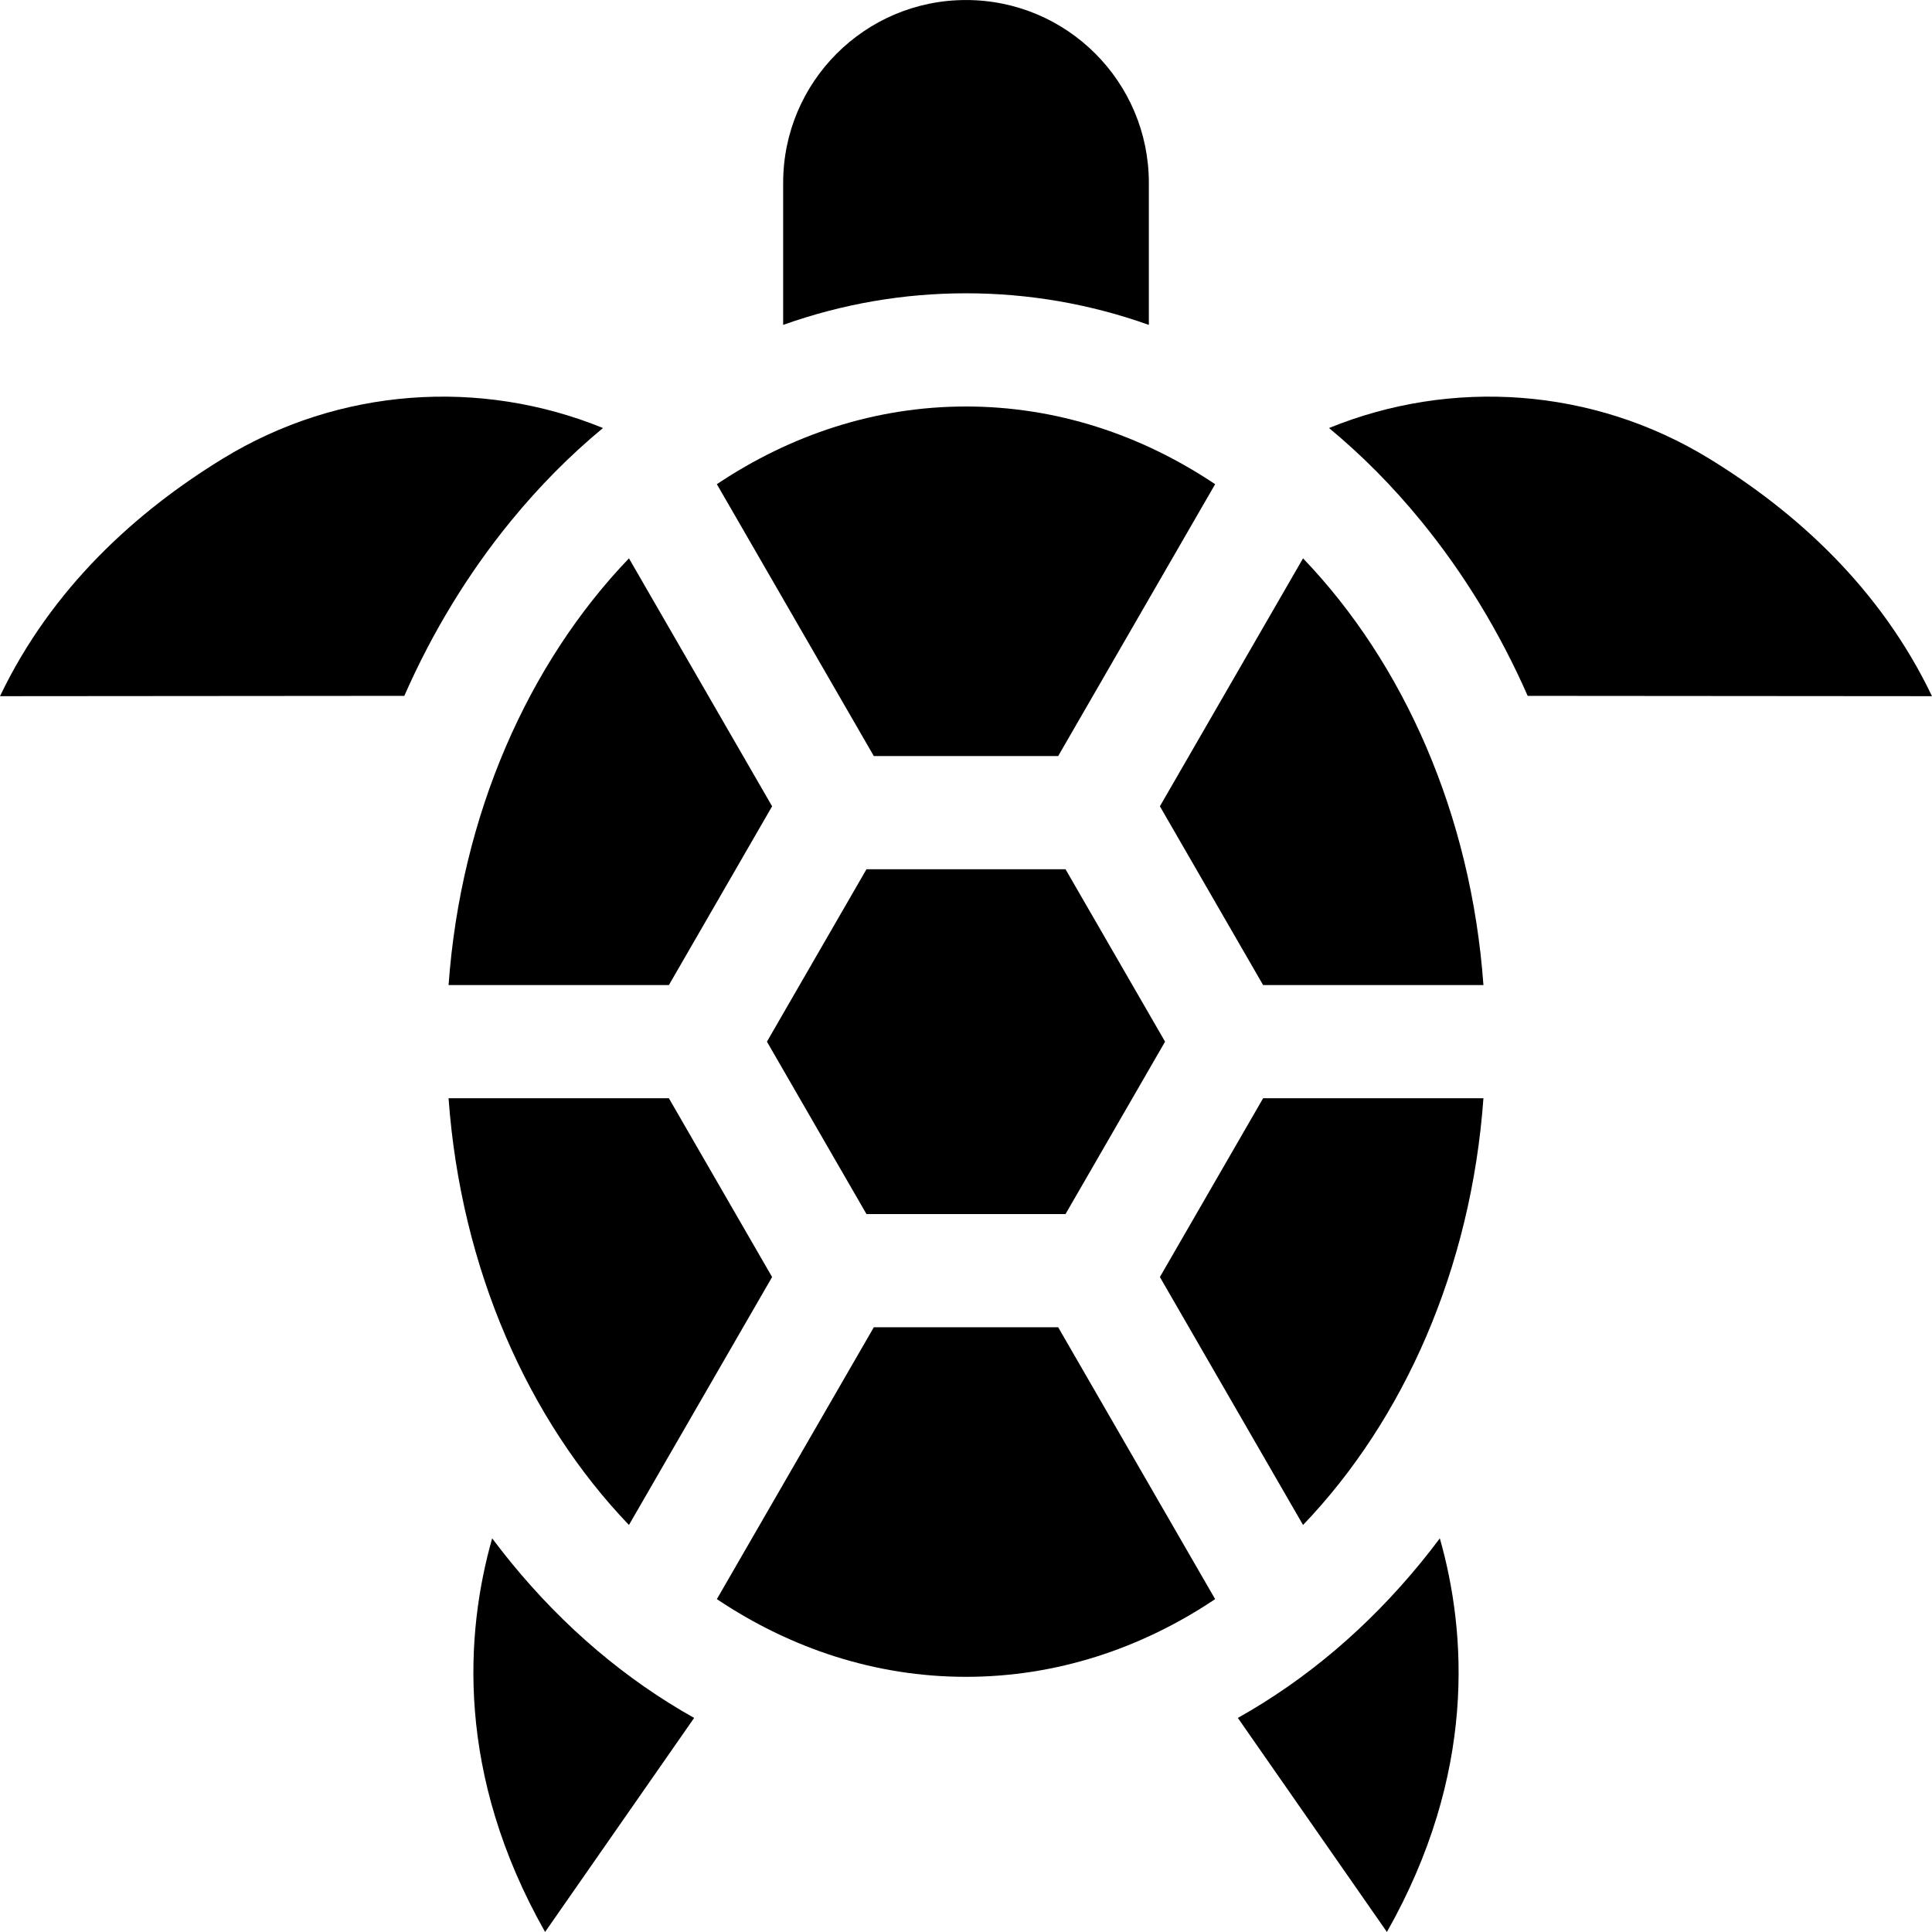 <?xml version="1.0" encoding="iso-8859-1"?>
<!-- Generator: Adobe Illustrator 19.0.0, SVG Export Plug-In . SVG Version: 6.00 Build 0)  -->
<svg version="1.1" id="Capa_1" xmlns="http://www.w3.org/2000/svg" xmlns:xlink="http://www.w3.org/1999/xlink" x="0px" y="0px"
	 viewBox="0 0 512 512" style="enable-background:new 0 0 512 512;" xml:space="preserve">
<g>
	<g>
		<path d="M177.264,291.051h-58.39c3.265,45.193,21.133,85.253,47.805,113.083l37.937-65.708L177.264,291.051z"/>
	</g>
</g>
<g>
	<g>
		<path d="M166.68,147.968c-26.672,27.83-44.54,67.89-47.805,113.083h58.39l27.352-47.375L166.68,147.968z"/>
	</g>
</g>
<g>
	<g>
		<path d="M334.736,291.051l-27.352,47.375l37.937,65.708c26.672-27.83,44.54-67.89,47.805-113.083H334.736z"/>
	</g>
</g>
<g>
	<g>
		<path d="M280.429,351.738h-48.858l-41.597,72.048c19.603,13.124,42.101,20.591,66.026,20.591s46.423-7.467,66.026-20.591
			L280.429,351.738z"/>
	</g>
</g>
<g>
	<g>
		<path d="M256,107.725c-23.926,0-46.423,7.467-66.026,20.591l41.597,72.048h48.858l41.597-72.048
			C302.423,115.192,279.926,107.725,256,107.725z"/>
	</g>
</g>
<g>
	<g>
		<path d="M345.321,147.968l-37.937,65.708l27.352,47.375h58.39C389.861,215.857,371.993,175.798,345.321,147.968z"/>
	</g>
</g>
<g>
	<g>
		<polygon points="282.378,230.364 229.622,230.364 203.245,276.051 229.622,321.738 282.378,321.738 308.755,276.051 		"/>
	</g>
</g>
<g>
	<g>
		<path d="M452.981,121.555c-30.895-18.931-68.359-21.342-100.777-8.124c8.723,7.219,16.868,15.432,24.368,24.603
			c11.405,13.944,20.885,29.563,28.279,46.378L512,184.495C498.245,155.739,475.855,135.571,452.981,121.555z"/>
	</g>
</g>
<g>
	<g>
		<path d="M381.569,407.675c-1.623,2.166-3.285,4.302-4.996,6.394c-14.055,17.184-30.364,31.017-48.53,41.198l39.503,56.726
			C391.314,470.019,388.674,432.675,381.569,407.675z"/>
	</g>
</g>
<g>
	<g>
		<path d="M135.427,414.069c-1.711-2.092-3.373-4.228-4.997-6.394c-7.104,25-9.745,62.344,14.023,104.318l39.503-56.726
			C165.791,445.086,149.482,431.253,135.427,414.069z"/>
	</g>
</g>
<g>
	<g>
		<path d="M59.018,121.555C36.145,135.571,13.755,155.739,0,184.495l107.148-0.084c7.394-16.815,16.874-32.434,28.279-46.378
			c7.501-9.17,15.645-17.383,24.368-24.602C127.378,100.213,89.913,102.624,59.018,121.555z"/>
	</g>
</g>
<g>
	<g>
		<path d="M256,0.007c-26.762,0-48.456,21.694-48.456,48.456v37.635c15.62-5.553,31.845-8.372,48.456-8.372
			c16.611,0,32.836,2.818,48.456,8.371V48.463C304.456,21.702,282.762,0.007,256,0.007z"/>
	</g>
</g>
<g>
</g>
<g>
</g>
<g>
</g>
<g>
</g>
<g>
</g>
<g>
</g>
<g>
</g>
<g>
</g>
<g>
</g>
<g>
</g>
<g>
</g>
<g>
</g>
<g>
</g>
<g>
</g>
<g>
</g>
</svg>

